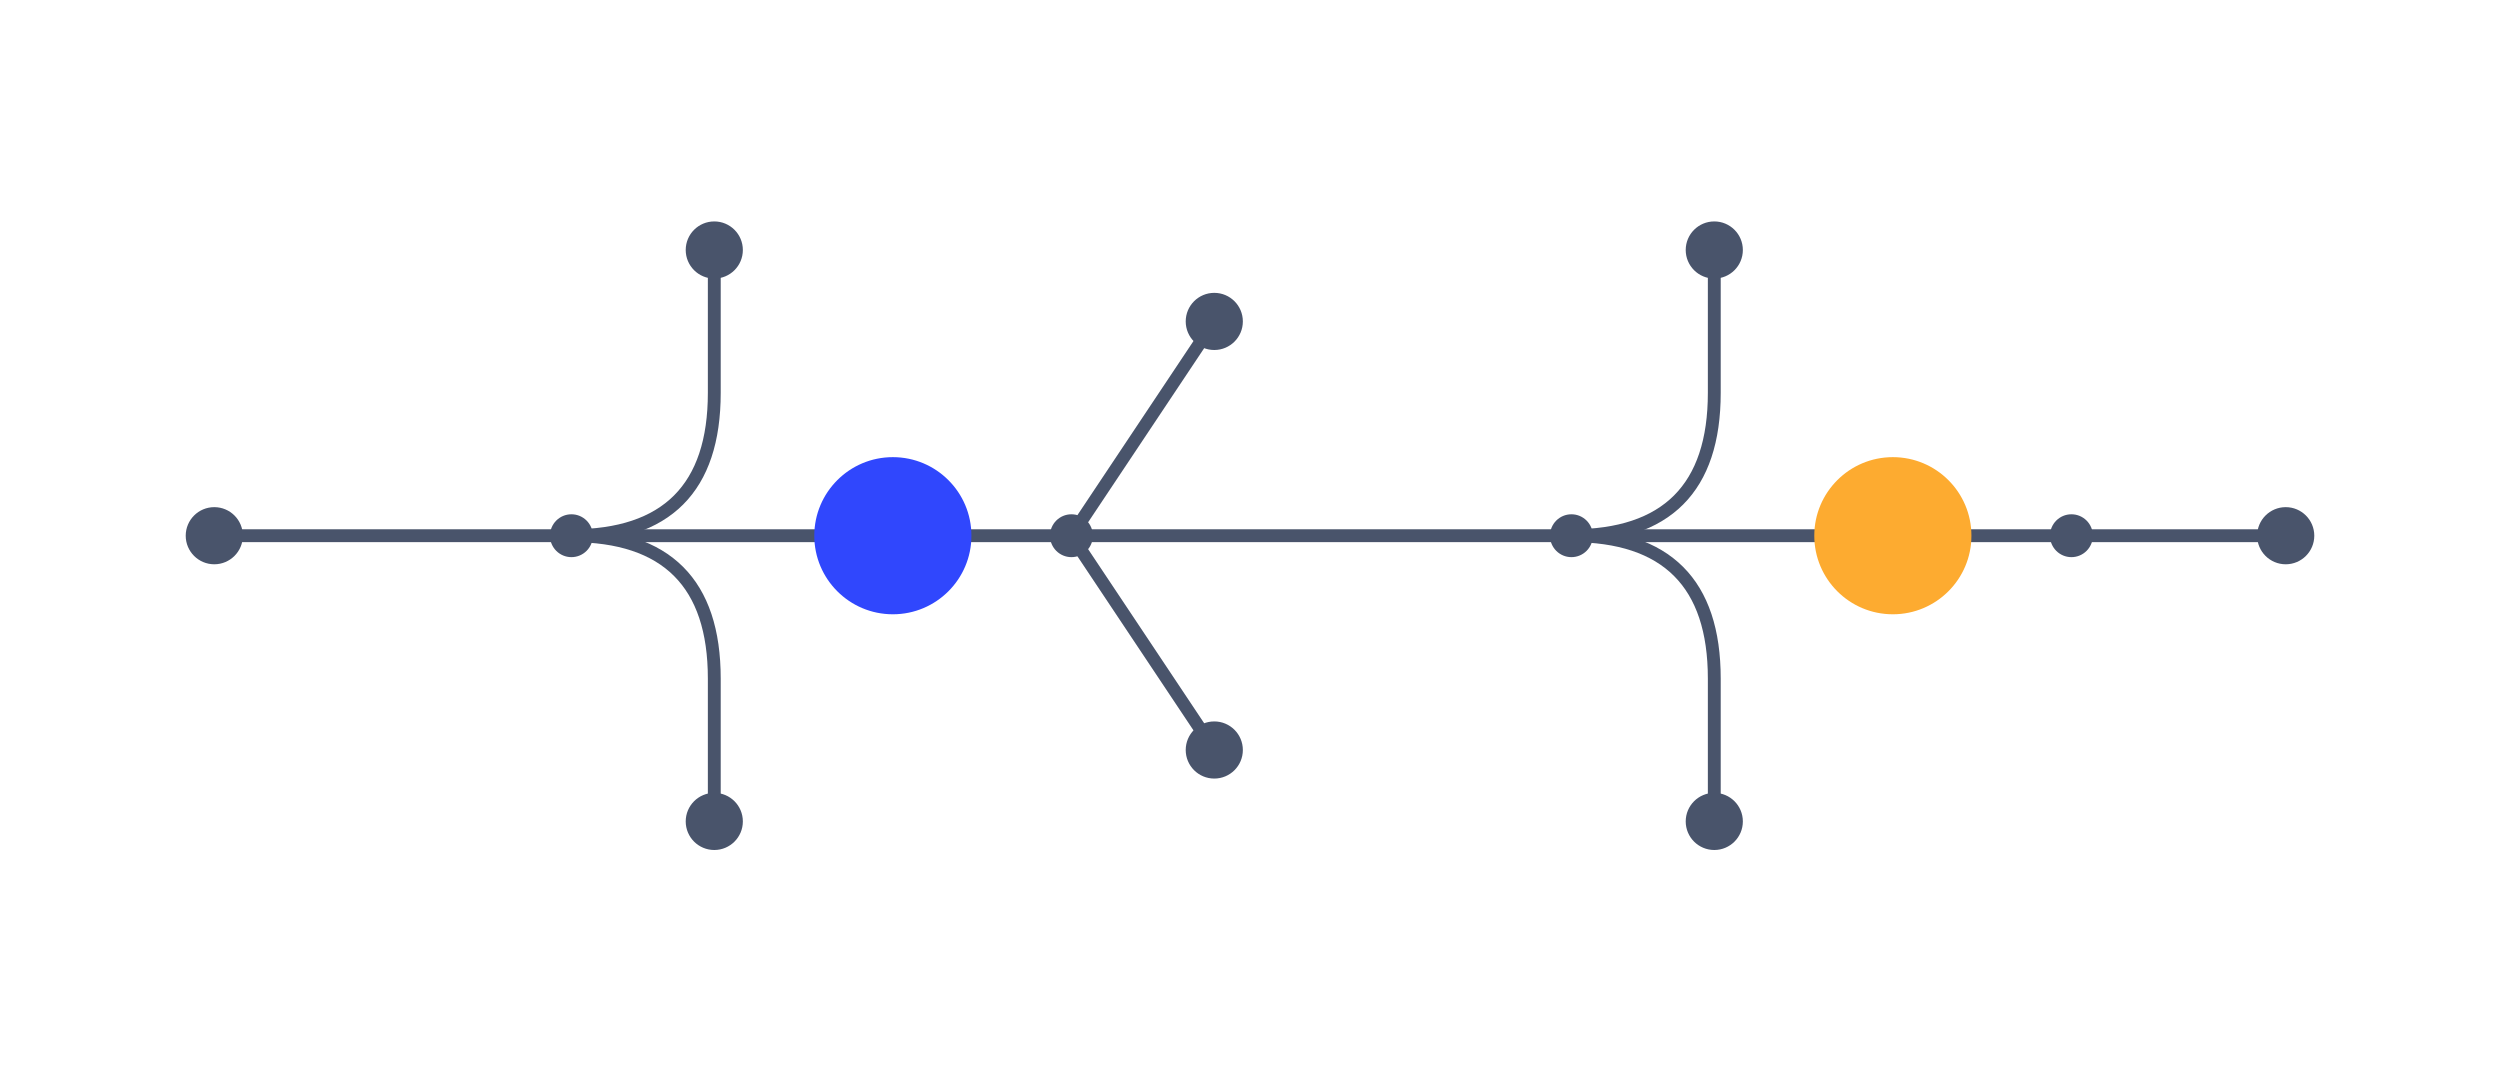 <svg width="350" height="150" viewBox="0 0 350 150" fill="none" xmlns="http://www.w3.org/2000/svg">
    <!-- Lineas principales -->
    <path d="M30 75 L80 75 Q100 75 100 55 L100 35" stroke="#49546B" stroke-width="1.8"/>
    <path d="M80 75 Q100 75 100 95 L100 115" stroke="#49546B" stroke-width="1.8"/>
    <path d="M80 75 L150 75" stroke="#49546B" stroke-width="1.8"/>
    <path d="M150 75 L170 45" stroke="#49546B" stroke-width="1.8"/>
    <path d="M150 75 L170 105" stroke="#49546B" stroke-width="1.8"/>
    <path d="M150 75 L220 75 Q240 75 240 55 L240 35" stroke="#49546B" stroke-width="1.8"/>
    <path d="M220 75 Q240 75 240 95 L240 115" stroke="#49546B" stroke-width="1.8"/>
    <path d="M220 75 L290 75 L320 75" stroke="#49546B" stroke-width="1.8"/>

    <!-- Nodos pequeños -->
    <circle cx="30" cy="75" r="4" fill="#49546B"/>
    <circle cx="100" cy="35" r="4" fill="#49546B"/>
    <circle cx="100" cy="115" r="4" fill="#49546B"/>
    <circle cx="170" cy="45" r="4" fill="#49546B"/>
    <circle cx="170" cy="105" r="4" fill="#49546B"/>
    <circle cx="240" cy="35" r="4" fill="#49546B"/>
    <circle cx="240" cy="115" r="4" fill="#49546B"/>
    <circle cx="320" cy="75" r="4" fill="#49546B"/>
    
    <circle cx="80" cy="75" r="3" fill="#49546B"/>
    <circle cx="150" cy="75" r="3" fill="#49546B"/>
    <circle cx="220" cy="75" r="3" fill="#49546B"/>
    <circle cx="290" cy="75" r="3" fill="#49546B"/>


    <!-- Nodo Azul Grande -->
    <circle cx="125" cy="75" r="11" class="circle" fill="#3047FD"/>
    <circle cx="125" cy="75" r="30" class="circle" fill="transparent" data-circle="var2_1" style="cursor:pointer;position:relative;z-index:3"/>
    <circle cx="125" cy="75" r="11" class="circle blue__opacity" style="cursor-pointer:none;pointer-events:none" data-circle="var2_1"/> <!-- r="11" para un efecto más sutil -->

    <!-- Nodo Naranja Grande -->
    <circle cx="265" cy="75" r="11" class="circle" fill="#FDAB30"/>
    <circle cx="265" cy="75" r="30" class="circle" fill="transparent" data-circle="var2_2" style="cursor:pointer;position:relative;z-index:3"/>
    <circle cx="265" cy="75" r="11" class="circle yellow__opacity" style="cursor-pointer:none;pointer-events:none" data-circle="var2_2"/> <!-- r="11" para un efecto más sutil -->

</svg>